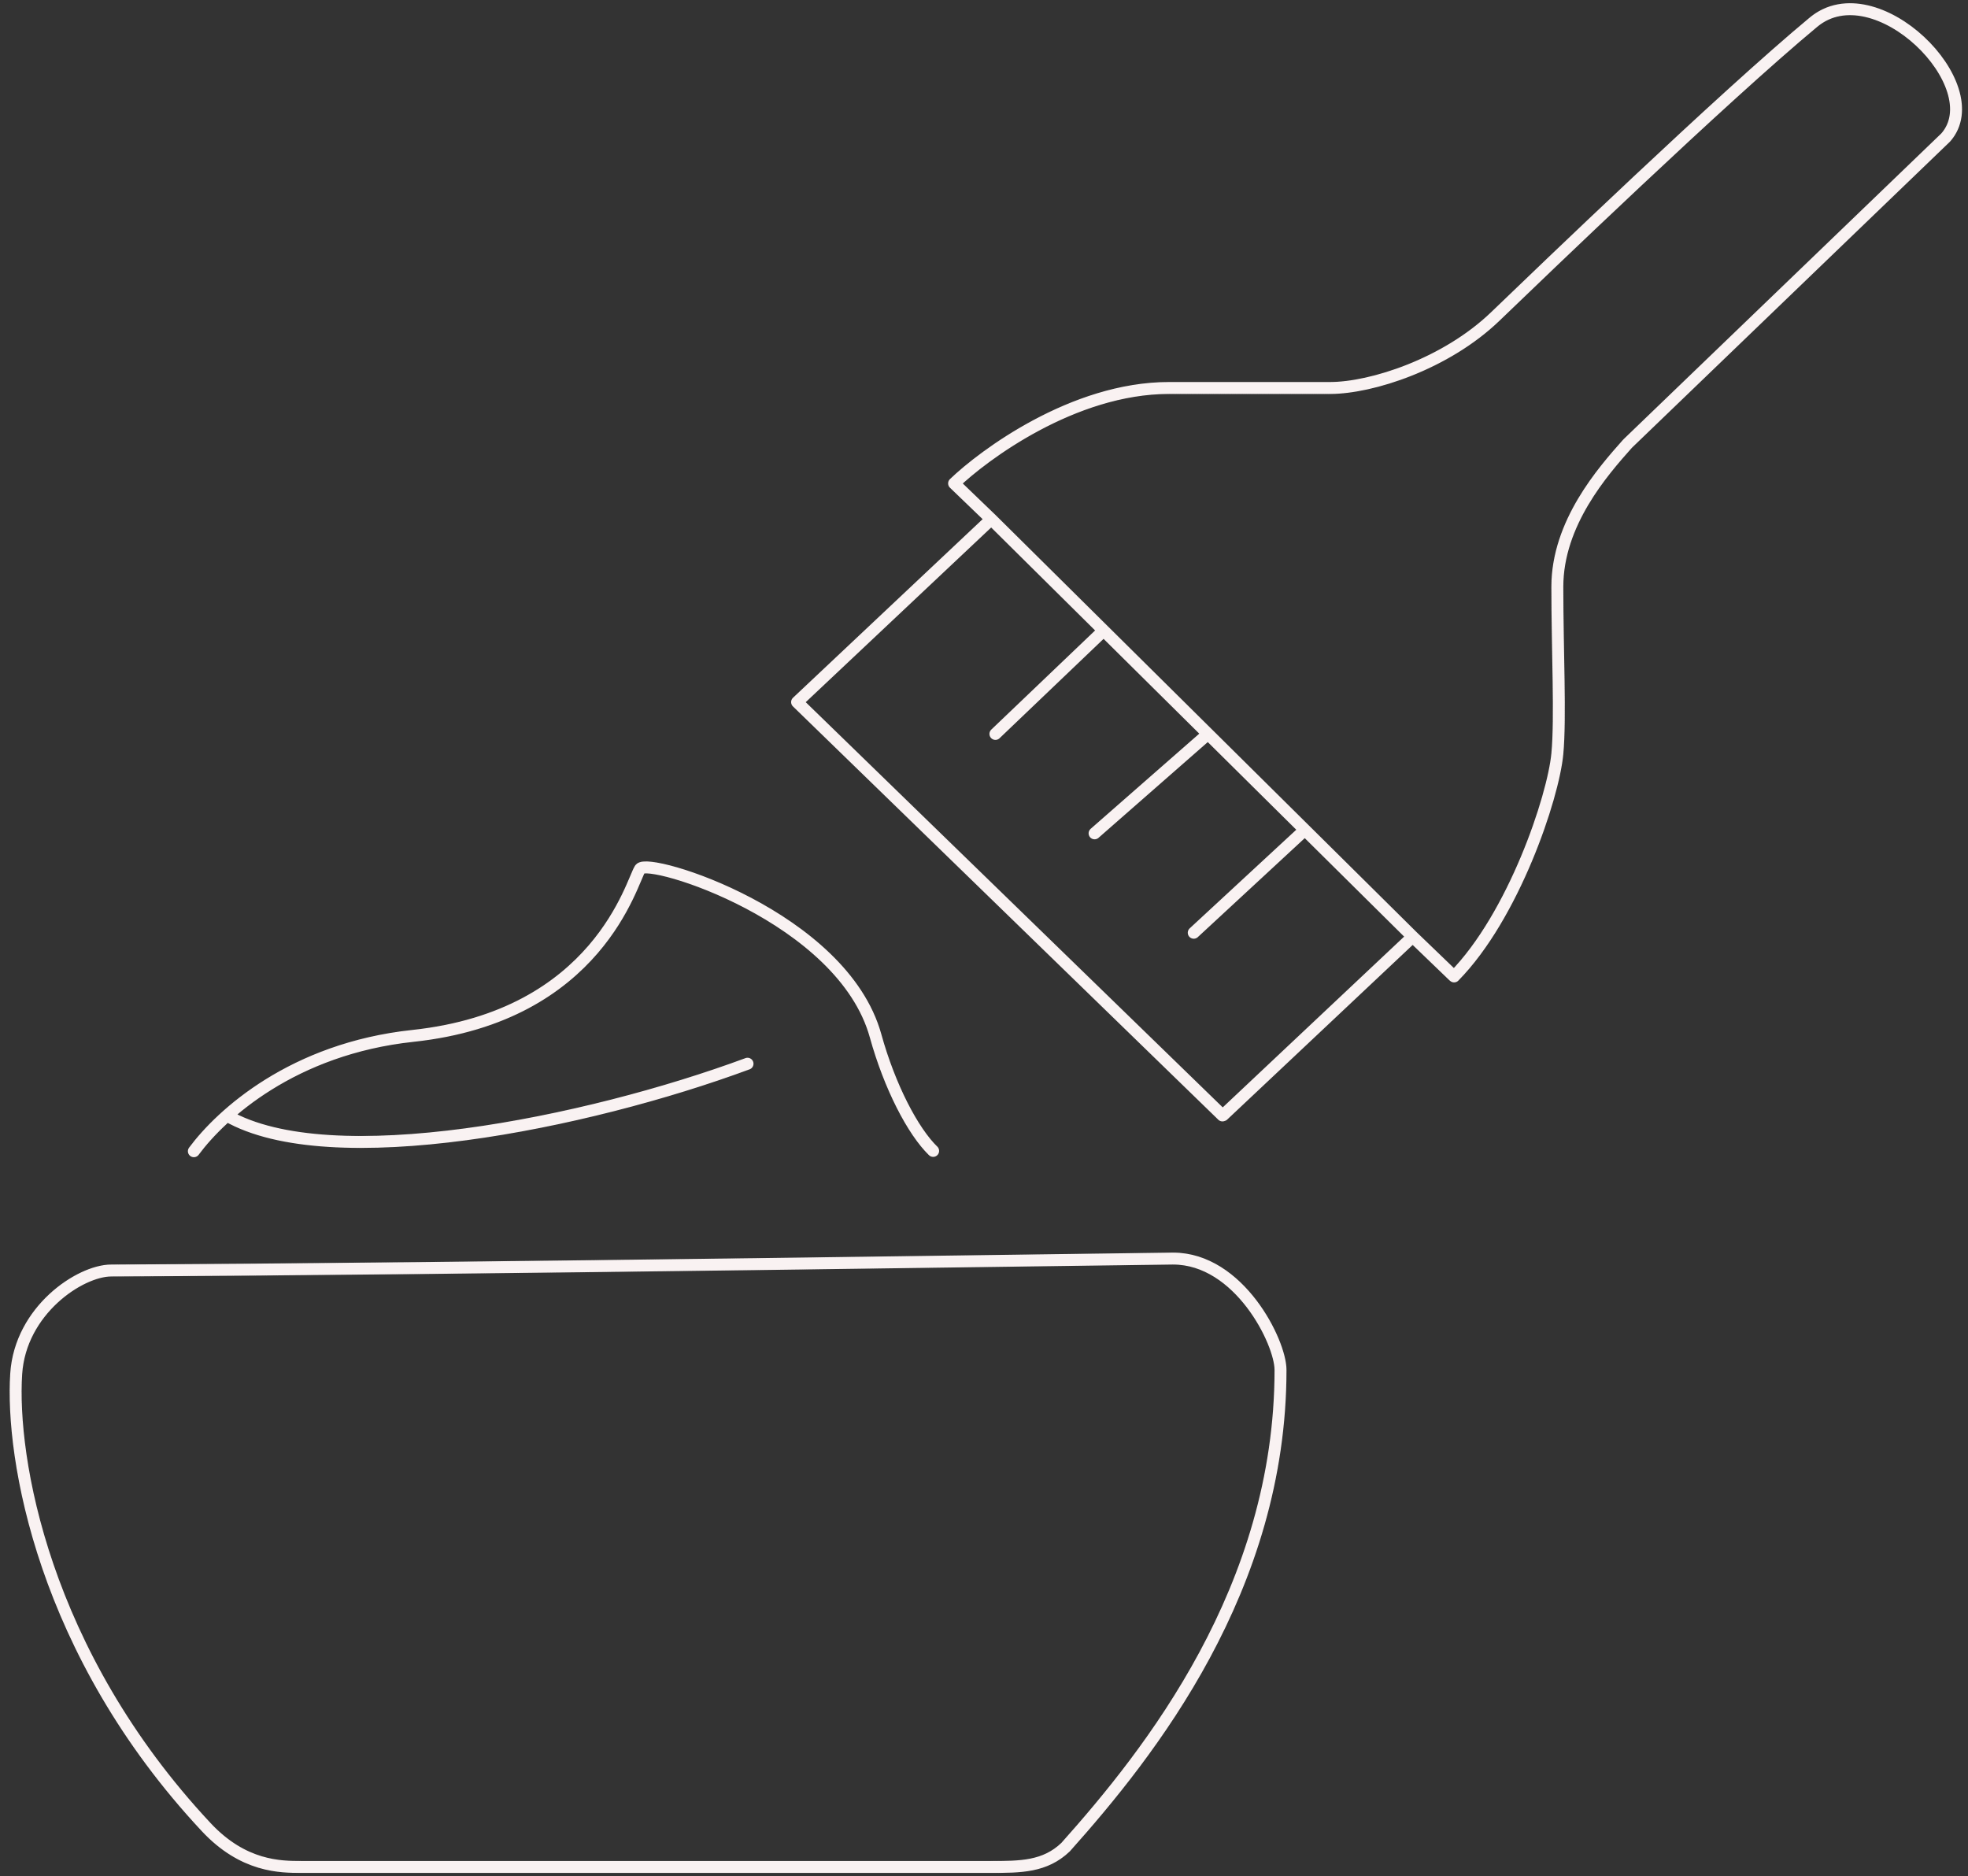 <svg width="214" height="204" viewBox="0 0 214 204" fill="none" xmlns="http://www.w3.org/2000/svg">
<rect x="0" y="0" width="214" height="204" fill="#333333" stroke="none"/>
<path d="M21.081 125.176C24.076 121.14 31.863 114.03 44.893 112.637C65.111 110.475 68.705 95.775 69.603 94.478C70.502 93.181 91.618 99.666 95.213 112.637C96.734 118.127 99.256 123.014 101.503 125.176M81.285 115.664C63.763 122.149 35.907 127.77 24.675 121.308M107.793 56.455L86.676 76.343L132.953 121.308L153.62 101.852M107.793 56.455L120.013 68.56M107.793 56.455L103.749 52.563C106.894 49.537 116.689 42.187 127.112 42.187C137.535 42.187 141.938 42.187 144.634 42.187C149.127 42.187 157.214 39.593 162.606 34.404C167.548 29.648 187.316 10.625 197.201 2.41C203.94 -3.191 216.52 9.328 211.578 14.948L176.983 48.24C174.287 51.266 169.345 56.887 169.345 63.805C169.345 70.757 169.712 78.072 169.345 81.963C168.896 86.719 164.582 99.604 158.113 106.176L153.62 101.852M153.62 101.852L131.361 79.802M108.242 79.802L120.013 68.56M120.013 68.56L131.361 79.802M119.025 90.611L131.361 79.802M129.808 101.42L141.489 90.611M32.762 203H107.792C110.938 203 113.633 203 115.88 200.838C125.015 190.606 139.243 172.735 139.243 148.955C139.243 145.929 134.75 136.849 127.561 136.849C125.288 136.849 49.685 138.002 12.095 138.146C8.692 138.159 2.21 142.47 1.761 149.387C1.172 158.46 4.634 179.651 22.428 198.676C26.472 203 30.515 203 32.762 203Z" stroke="#F9F2F2" stroke-width="1.3" stroke-linecap="round" stroke-linejoin="round" stroke-dasharray="0.1 0.1"/>
</svg>
